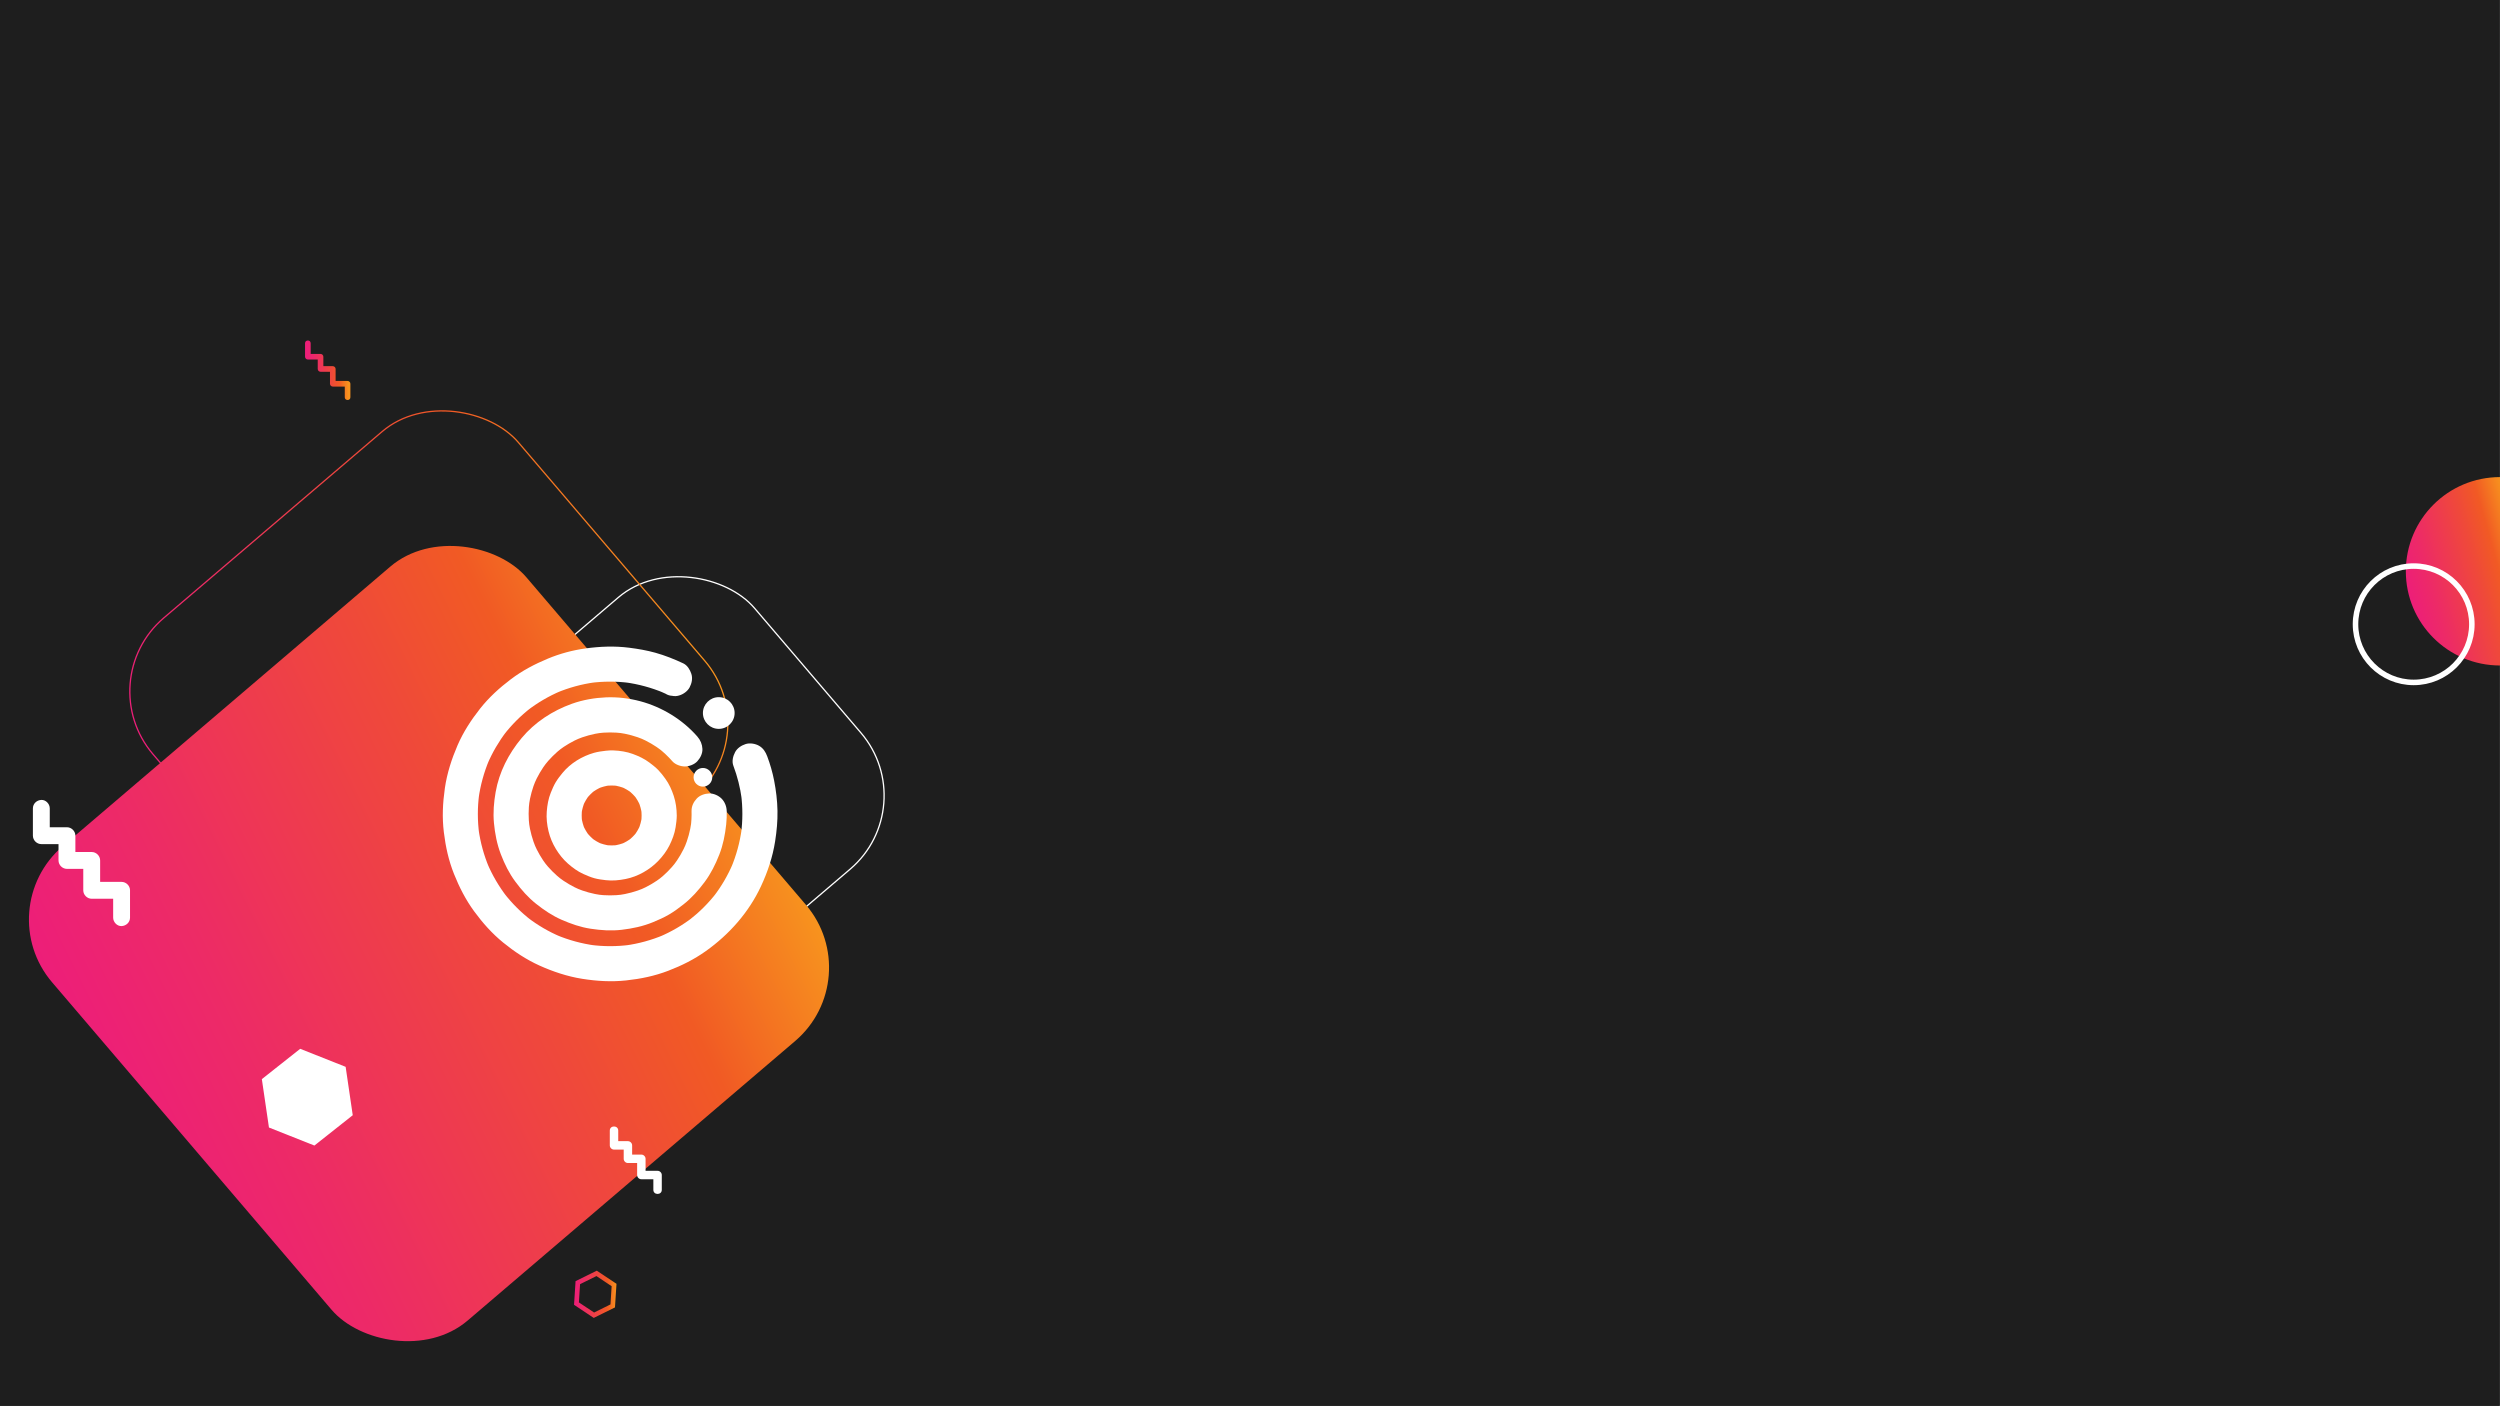 <?xml version="1.0" encoding="UTF-8"?><svg id="Layer_2" xmlns="http://www.w3.org/2000/svg" xmlns:xlink="http://www.w3.org/1999/xlink" viewBox="0 0 1920.5 1080"><rect x="0" y="0" width="1920.5" height="1080" fill="#333333" stroke="none"/><defs><style>.cls-1{fill:#fff;}.cls-2{fill:#1e1e1e;}.cls-3{fill:url(#linear-gradient-3);}.cls-4{fill:url(#linear-gradient-4);}.cls-5{fill:url(#linear-gradient-2);}.cls-6{stroke:url(#linear-gradient);}.cls-6,.cls-7,.cls-8,.cls-9{fill:none;stroke-miterlimit:10;}.cls-7,.cls-8{stroke:#fff;}.cls-8{stroke-width:4.25px;}.cls-9{stroke:url(#linear-gradient-5);stroke-width:3.6px;}</style><linearGradient id="linear-gradient" x1="142.4" y1="635.89" x2="516.49" y2="450.99" gradientTransform="translate(431.67 -83.78) rotate(40.48)" gradientUnits="userSpaceOnUse"><stop offset="0" stop-color="#ed1e79"/><stop offset=".2" stop-color="#ed2a67"/><stop offset=".6" stop-color="#ef493a"/><stop offset=".78" stop-color="#f15a24"/><stop offset="1" stop-color="#f7931e"/></linearGradient><linearGradient id="linear-gradient-2" x1="165.82" y1="678.3" x2="699.1" y2="813.05" gradientTransform="translate(-102.88 -20.86)" xlink:href="#linear-gradient"/><linearGradient id="linear-gradient-3" x1="1850.51" y1="457.27" x2="1939.1" y2="432.16" gradientTransform="matrix(1, 0, 0, 1, 0, 0)" xlink:href="#linear-gradient"/><linearGradient id="linear-gradient-4" x1="235.78" y1="284.42" x2="267.73" y2="284.42" gradientTransform="matrix(1, 0, 0, 1, 0, 0)" xlink:href="#linear-gradient"/><linearGradient id="linear-gradient-5" x1="440.98" y1="994.28" x2="473.59" y2="994.28" gradientTransform="matrix(1, 0, 0, 1, 0, 0)" xlink:href="#linear-gradient"/></defs><g id="Layer_1-2"><rect class="cls-2" width="1920" height="1080"/><rect class="cls-7" x="378.99" y="466.95" width="274.37" height="274.37" rx="74.19" ry="74.19" transform="translate(-268.64 479.74) rotate(-40.48)"/><rect class="cls-6" x="144.95" y="358.94" width="368.98" height="368.98" rx="74.19" ry="74.19" transform="translate(-273.94 343.98) rotate(-40.48)"/><rect class="cls-5" x="90.02" y="485.25" width="479.11" height="479.11" rx="74.19" ry="74.19" transform="translate(-391.66 387.48) rotate(-40.48)"/><g><path class="cls-1" d="M531.25,623.06c.11,4.07-.1,8.14-.63,12.18l.48-3.59c-.91,6.71-2.69,13.25-5.31,19.49l1.36-3.22c-2.58,6.09-5.92,11.82-9.95,17.06l2.11-2.73c-3.94,5.08-8.5,9.65-13.57,13.6l2.73-2.11c-5.21,4.02-10.92,7.35-16.98,9.92l3.22-1.36c-6.3,2.63-12.91,4.43-19.67,5.35l3.59-.48c-6.71,.88-13.49,.87-20.2-.03l3.59,.48c-6.66-.93-13.17-2.72-19.37-5.33l3.22,1.36c-6.05-2.58-11.74-5.91-16.95-9.92l2.73,2.11c-5.14-4-9.76-8.62-13.74-13.77l2.11,2.73c-3.91-5.11-7.16-10.69-9.69-16.62l1.36,3.22c-2.66-6.33-4.48-12.99-5.41-19.8l.48,3.59c-.88-6.71-.87-13.49,.03-20.2l-.48,3.59c.93-6.66,2.72-13.17,5.33-19.37l-1.36,3.22c2.58-6.05,5.91-11.74,9.92-16.95l-2.11,2.73c4-5.14,8.62-9.76,13.77-13.74l-2.73,2.11c5.11-3.91,10.69-7.16,16.62-9.69l-3.22,1.36c6.31-2.66,12.95-4.47,19.74-5.4l-3.59,.48c6.62-.87,13.31-.88,19.93-.02l-3.59-.48c6.72,.91,13.29,2.69,19.55,5.31l-3.22-1.36c6.09,2.58,11.82,5.92,17.07,9.95l-2.73-2.11c3.94,3.06,7.57,6.48,10.86,10.23,2.19,2.5,6.32,3.95,9.55,3.95s7.27-1.47,9.55-3.95,4.12-5.95,3.95-9.55-1.5-6.74-3.95-9.55c-11.41-13.03-27.1-22.6-43.82-27.06-8.46-2.26-17.47-3.34-26.23-2.98s-17.9,1.93-26.29,4.94c-14.83,5.33-28.5,14.18-38.62,26.36s-17.25,26.14-19.95,41.53c-1.37,7.83-2.03,15.75-1.29,23.68s2.32,16.33,5.3,24.05,6.38,14.6,11.16,21.04,9.74,12.09,15.88,16.97,12.51,9.18,19.71,12.32c7.17,3.13,14.43,5.67,22.19,6.85,7.97,1.22,15.89,1.77,23.92,.82,8.27-.98,16.25-2.64,23.97-5.82,4.27-1.76,8.46-3.61,12.44-5.95s7.53-4.99,11.1-7.8c6.28-4.94,11.47-10.81,16.23-17.21s8.28-13.5,11.2-20.93c2.94-7.48,4.45-15.27,5.31-23.23,.37-3.42,.49-6.86,.4-10.29s-1.44-7.03-3.95-9.55c-2.34-2.34-6.18-4.1-9.55-3.95s-7.11,1.3-9.55,3.95-4.05,5.92-3.95,9.55h0Z"/><path class="cls-1" d="M563.37,588.23c3.08,8.2,5.24,16.72,6.41,25.4l-.48-3.59c1.33,10.15,1.31,20.41-.04,30.56l.48-3.59c-1.4,10.19-4.12,20.16-8.12,29.64l1.36-3.22c-3.82,9-8.77,17.47-14.73,25.22l2.11-2.73c-6,7.76-12.96,14.73-20.71,20.74l2.73-2.11c-7.9,6.1-16.56,11.17-25.75,15.07l3.22-1.36c-9.38,3.95-19.25,6.66-29.34,8.04l3.59-.48c-10.13,1.36-20.4,1.36-30.54,.02l3.59,.48c-10.27-1.39-20.32-4.12-29.87-8.15l3.22,1.36c-9-3.82-17.47-8.77-25.22-14.73l2.73,2.11c-7.76-6-14.73-12.96-20.74-20.71l2.11,2.73c-6.1-7.9-11.17-16.56-15.07-25.75l1.36,3.22c-3.95-9.38-6.66-19.25-8.04-29.34l.48,3.59c-1.36-10.13-1.36-20.4-.02-30.54l-.48,3.59c1.39-10.27,4.12-20.32,8.15-29.87l-1.36,3.22c3.82-9,8.77-17.47,14.73-25.22l-2.11,2.73c6-7.76,12.96-14.73,20.71-20.74l-2.73,2.11c7.9-6.1,16.56-11.17,25.75-15.07l-3.22,1.36c9.38-3.95,19.25-6.66,29.34-8.04l-3.59,.48c10.13-1.36,20.4-1.36,30.54-.02l-3.59-.48c10.23,1.38,20.24,4.11,29.76,8.1l-3.22-1.36c1.52,.64,3.02,1.32,4.51,2.02,1.55,.99,3.22,1.52,5.02,1.6,1.79,.4,3.59,.32,5.38-.24,3.13-.86,6.53-3.28,8.07-6.2,1.66-3.13,2.49-6.93,1.36-10.4-1.03-3.18-3.07-6.59-6.2-8.07-6.94-3.27-14.12-6.12-21.51-8.19-6.55-1.83-13.19-2.95-19.93-3.82-11.31-1.46-22.5-1.01-33.77,.54-9.86,1.36-19.52,3.96-28.72,7.78-10.14,4.22-19.74,9.23-28.52,15.87s-16.83,13.94-23.67,22.6-12.9,17.97-17.33,28.22-8.07,21.41-9.71,32.84-2.18,22.49-.79,33.82,3.68,21.76,7.8,32.1c4.07,10.18,9.01,19.88,15.51,28.74s13.75,17.02,22.27,23.96,17.81,13.12,27.95,17.69,21.31,8.34,32.68,10.15,22.54,2.47,33.88,1.25,21.85-3.42,32.24-7.39,20.01-8.79,28.94-15.14c17.96-12.77,32.99-29.73,42.35-49.78,5.15-11.02,9.01-22.54,10.88-34.58,1.2-7.77,1.97-15.57,1.81-23.44s-1.09-15.54-2.57-23.15c-1.24-6.36-3.03-12.6-5.31-18.66-1.27-3.37-3-6.19-6.2-8.07-2.89-1.69-7.16-2.41-10.4-1.36s-6.42,3.08-8.07,6.2-2.62,7.04-1.36,10.4h0Z"/><circle class="cls-1" cx="552.16" cy="547.74" r="12.18"/><circle class="cls-1" cx="539.98" cy="597.12" r="7.17"/><path class="cls-1" d="M492.88,626.44c0,1.62-.11,3.23-.32,4.84l.48-3.59c-.44,3.23-1.29,6.36-2.55,9.37l1.36-3.22c-1.25,2.92-2.86,5.66-4.8,8.18l2.11-2.73c-1.88,2.4-4.04,4.55-6.44,6.44l2.73-2.11c-2.52,1.94-5.26,3.55-8.18,4.8l3.22-1.36c-3,1.25-6.14,2.11-9.37,2.55l3.59-.48c-3.22,.41-6.46,.41-9.68,0l3.59,.48c-3.23-.44-6.36-1.29-9.37-2.55l3.22,1.36c-2.92-1.25-5.66-2.86-8.18-4.8l2.73,2.11c-2.4-1.88-4.55-4.04-6.44-6.44l2.11,2.73c-1.94-2.52-3.55-5.26-4.8-8.18l1.36,3.22c-1.25-3-2.11-6.14-2.55-9.37l.48,3.59c-.41-3.22-.41-6.46,0-9.68l-.48,3.59c.44-3.23,1.29-6.36,2.55-9.37l-1.36,3.22c1.25-2.92,2.86-5.66,4.8-8.18l-2.11,2.73c1.88-2.4,4.04-4.55,6.44-6.44l-2.73,2.11c2.52-1.94,5.26-3.55,8.18-4.8l-3.22,1.36c3-1.25,6.14-2.11,9.37-2.55l-3.59,.48c3.22-.41,6.46-.41,9.68,0l-3.59-.48c3.23,.44,6.36,1.29,9.37,2.55l-3.22-1.36c2.92,1.25,5.66,2.86,8.18,4.8l-2.73-2.11c2.4,1.88,4.55,4.04,6.44,6.44l-2.11-2.73c1.94,2.52,3.55,5.26,4.8,8.18l-1.36-3.22c1.25,3,2.11,6.14,2.55,9.37l-.48-3.59c.21,1.61,.31,3.22,.32,4.84,.02,3.47,1.49,7.09,3.95,9.55s6.18,4.1,9.55,3.95,7.11-1.3,9.55-3.95,3.97-5.89,3.95-9.55c-.02-5.02-.73-10.22-2.3-15s-3.58-9.21-6.43-13.16c-1.68-2.33-3.45-4.66-5.46-6.73s-4.38-3.91-6.74-5.69c-3.88-2.95-8.25-4.98-12.82-6.67s-9.87-2.52-14.85-2.71c-1.97-.08-3.94,.02-5.9,.25-3.05,.36-6.1,.75-9.06,1.59-9.19,2.6-18.11,8.02-24.2,15.44-1.86,2.27-3.7,4.61-5.21,7.13s-2.67,5.31-3.8,8.07c-1.88,4.63-2.71,9.57-3.1,14.53s.2,10.2,1.36,15.05,3.1,9.44,5.63,13.6,5.6,8.03,9.2,11.21,7.54,6.07,11.91,8.04c2.72,1.22,5.49,2.42,8.38,3.23s5.91,1.18,8.9,1.54c5.09,.61,10.26,.08,15.28-.92,9.4-1.87,18.54-7.13,25.14-14.03,3.28-3.43,6.27-7.39,8.4-11.65s4.04-9.12,4.78-14.01c.46-3.02,.88-6.04,.9-9.1,.02-3.45-1.52-7.11-3.95-9.55s-6.18-4.1-9.55-3.95-7.11,1.3-9.55,3.95-3.94,5.88-3.95,9.55Z"/></g><path class="cls-1" d="M25.27,620.98v20.99c0,3.5,2.97,6.48,6.48,6.48h19.68l-6.48-6.48v19.02c0,3.5,2.97,6.48,6.48,6.48h19.02l-6.48-6.48v22.96c0,3.5,2.97,6.48,6.48,6.48h22.96l-6.48-6.48v20.99c0,3.39,2.98,6.64,6.48,6.48s6.48-2.85,6.48-6.48v-20.99c0-3.5-2.97-6.48-6.48-6.48h-22.96l6.48,6.48v-22.96c0-3.5-2.97-6.48-6.48-6.48h-19.02l6.48,6.48v-19.02c0-3.5-2.97-6.48-6.48-6.48H31.75l6.48,6.48v-20.99c0-3.39-2.98-6.64-6.48-6.48s-6.48,2.85-6.48,6.48h0Z"/><path class="cls-1" d="M468.45,868.49c0,3.8,0,7.59,0,11.39,0,1.75,1.48,3.24,3.24,3.24,3.56,0,7.12,0,10.68,0l-3.24-3.24c0,3.44,0,6.88,0,10.32,0,1.75,1.48,3.24,3.24,3.24,3.44,0,6.88,0,10.32,0l-3.24-3.24c0,4.15,0,8.31,0,12.46,0,1.75,1.48,3.24,3.24,3.24,4.15,0,8.31,0,12.46,0l-3.24-3.24c0,3.8,0,7.59,0,11.39,0,4.17,6.48,4.18,6.48,0,0-3.8,0-7.59,0-11.39,0-1.75-1.48-3.24-3.24-3.24-4.15,0-8.31,0-12.46,0l3.24,3.24c0-4.15,0-8.31,0-12.46,0-1.75-1.48-3.24-3.24-3.24-3.44,0-6.88,0-10.32,0l3.24,3.24c0-3.44,0-6.88,0-10.32,0-1.75-1.48-3.24-3.24-3.24-3.56,0-7.12,0-10.68,0l3.24,3.24c0-3.8,0-7.59,0-11.39,0-4.17-6.48-4.18-6.48,0h0Z"/><path class="cls-3" d="M1920.5,366.5v144.73c-39.96-.01-72.34-32.41-72.34-72.37s32.38-72.35,72.34-72.36Z"/><circle class="cls-8" cx="1854.19" cy="479.54" r="44.69"/><path class="cls-4" d="M234.34,263.65v10.39c0,1.17,.99,2.16,2.16,2.16h9.74l-2.16-2.16v9.41c0,1.17,.99,2.16,2.16,2.16h9.41l-2.16-2.16v11.36c0,1.17,.99,2.16,2.16,2.16h11.36l-2.16-2.16v10.39c0,2.78,4.32,2.78,4.32,0v-10.39c0-1.17-.99-2.16-2.16-2.16h-11.36l2.16,2.16v-11.36c0-1.17-.99-2.16-2.16-2.16h-9.41l2.16,2.16v-9.41c0-1.17-.99-2.16-2.16-2.16h-9.74l2.16,2.16v-10.39c0-2.78-4.32-2.78-4.32,0h0Z"/><polygon class="cls-1" points="270.98 856.71 241.52 880.01 206.61 866.16 201.15 828.99 230.61 805.69 265.52 819.54 270.98 856.71"/><polygon class="cls-9" points="470.69 1003.21 456.25 1010.35 442.84 1001.42 443.88 985.34 458.32 978.2 471.72 987.14 470.69 1003.21"/></g></svg>